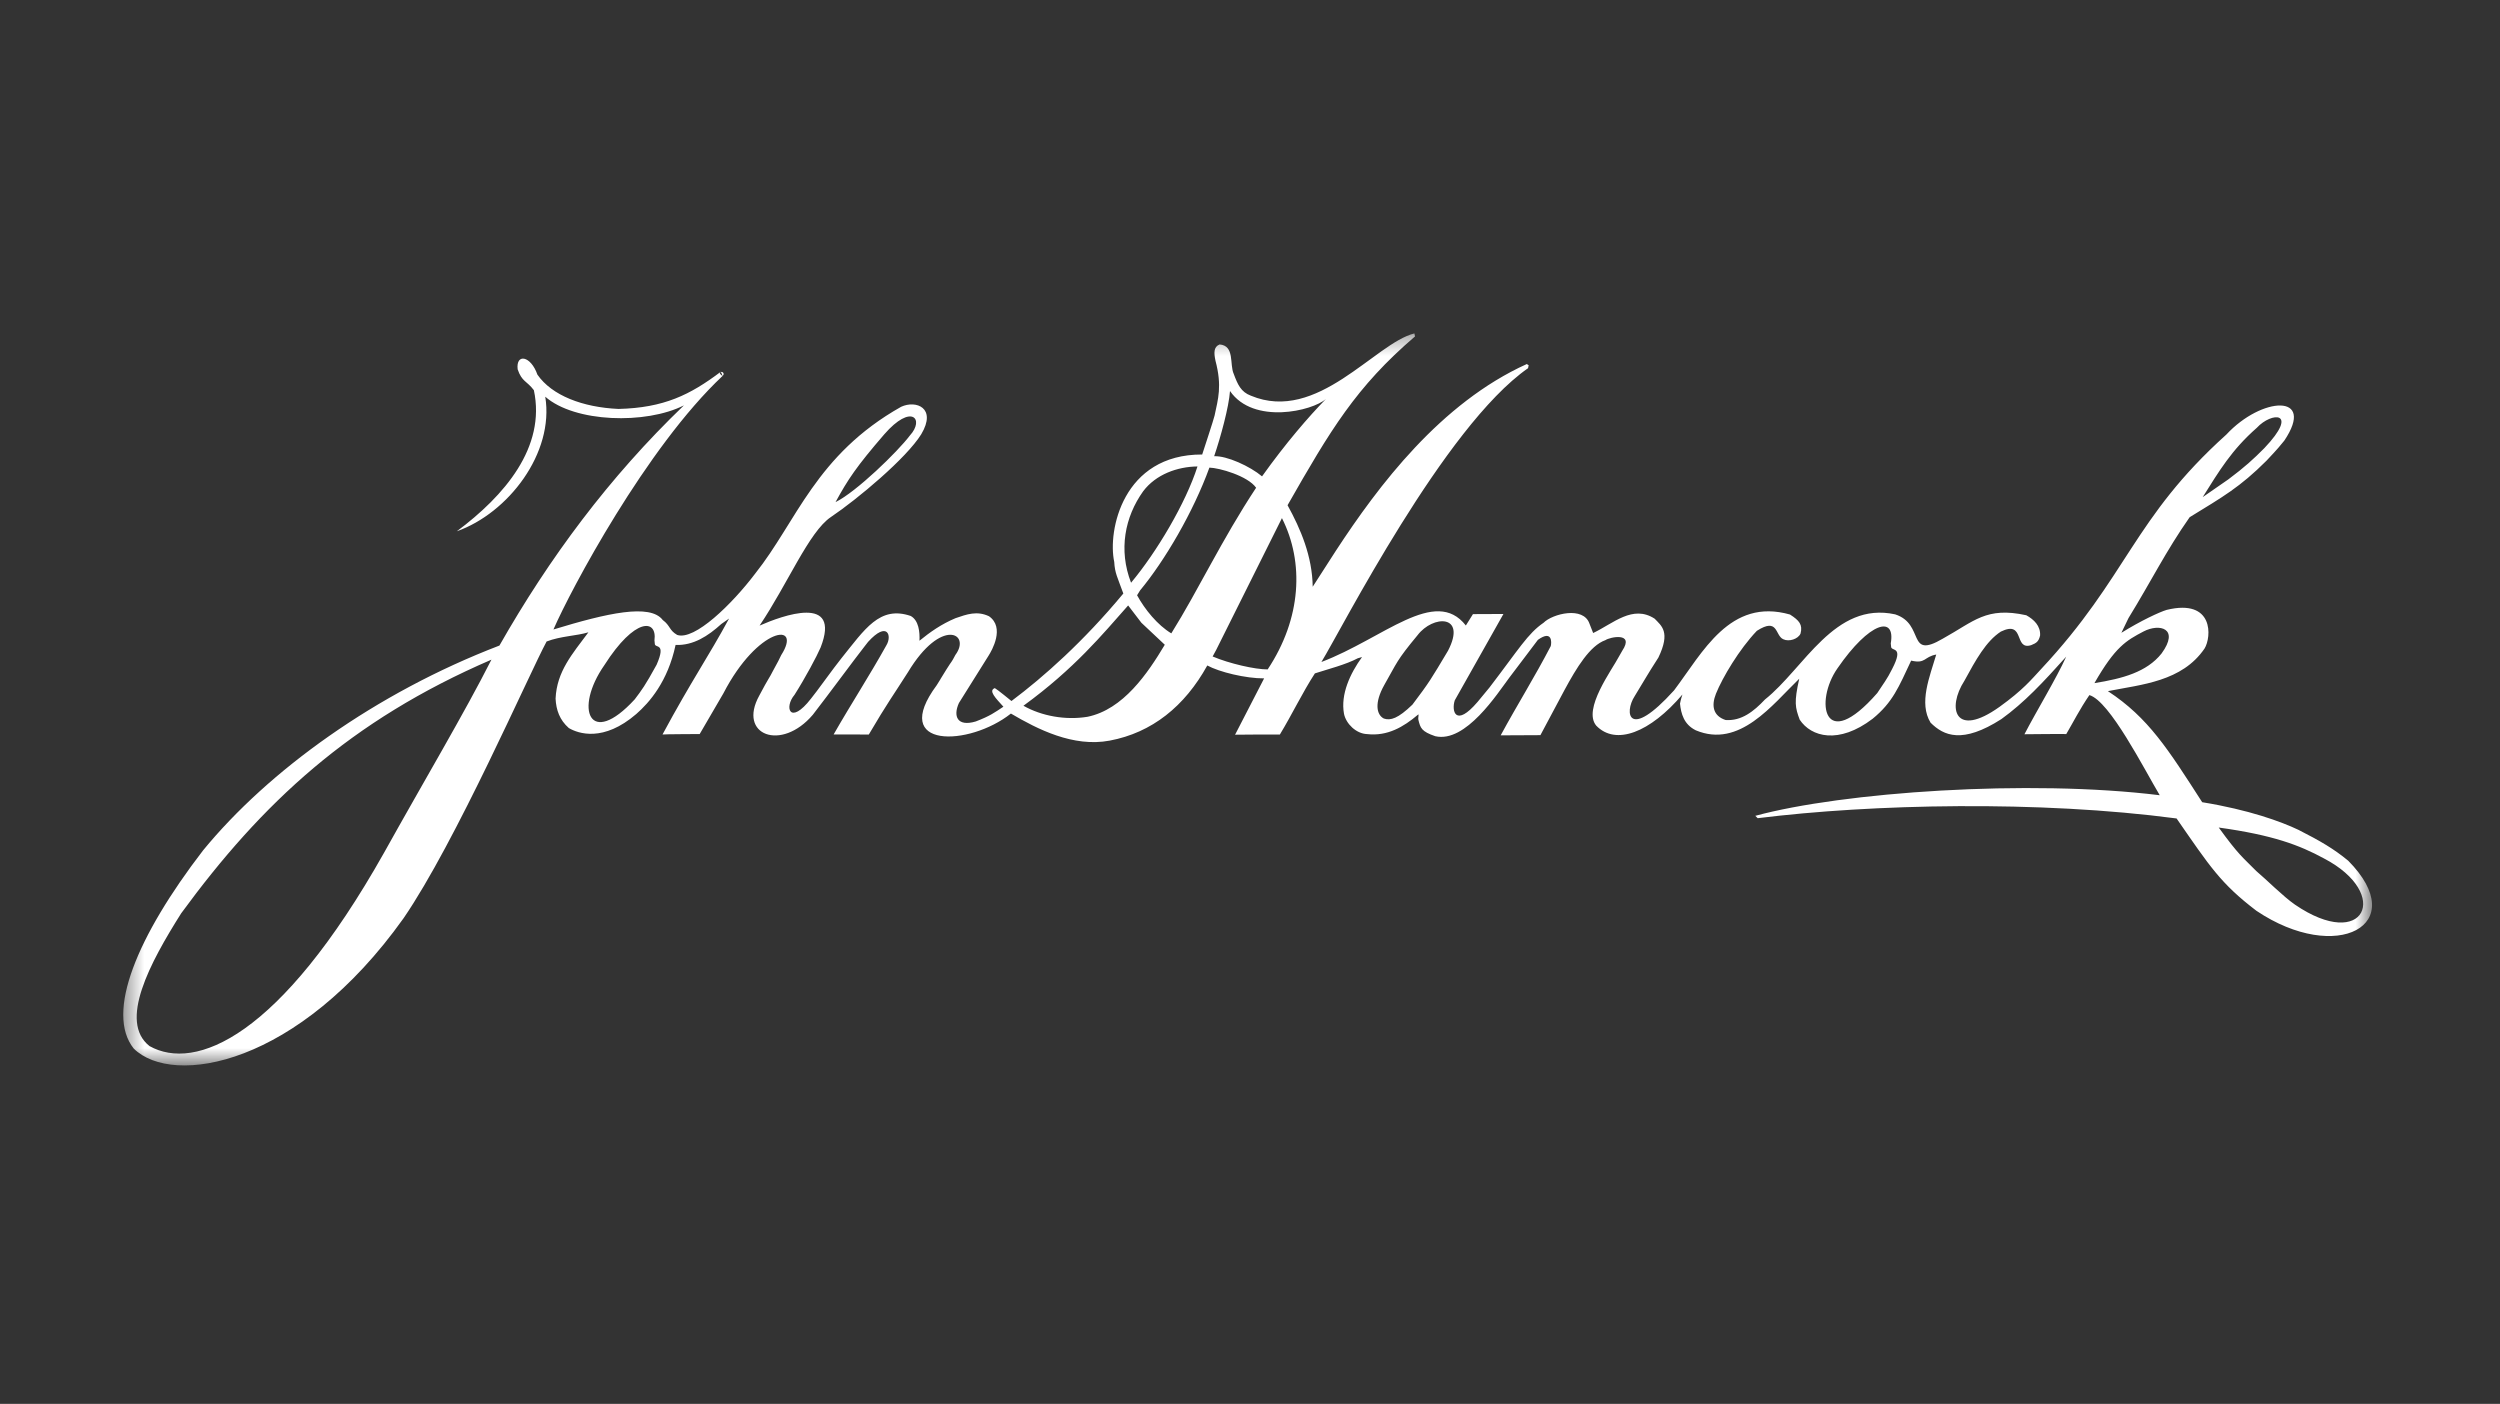 <svg width="130" height="73" viewBox="0 0 130 73" fill="none" xmlns="http://www.w3.org/2000/svg">
<rect x="0" y="0" width="130" height="73" fill="#333333" stroke="none"/>
<mask id="mask0" mask-type="alpha" maskUnits="userSpaceOnUse" x="6" y="17" width="118" height="39">
<path fill-rule="evenodd" clip-rule="evenodd" d="M6.409 17.337H123.346V55.404H6.409V17.337Z" fill="white"/>
</mask>
<g mask="url(#mask0)">
<path fill-rule="evenodd" clip-rule="evenodd" d="M37.437 19.376C37.544 19.267 37.716 19.422 37.577 19.546C37.498 19.517 37.403 19.41 37.437 19.376V19.376ZM34.032 33.3C34.182 32.18 33.017 32.093 31.428 34.587C29.838 36.863 30.654 38.927 33.005 36.367C33.378 35.871 33.533 35.677 34.147 34.56C34.666 33.357 34.034 33.751 34.048 33.456L34.032 33.3ZM63.96 20.333C63.902 21.172 63.474 22.728 63.136 23.724C63.788 23.691 65.002 24.245 65.626 24.771C66.861 23.041 68.036 21.683 68.949 20.746C68.252 21.371 65.179 22.099 63.96 20.333V20.333ZM115.374 43.032C116.422 44.474 116.608 44.566 117.325 45.293C117.825 45.71 118.731 46.623 119.337 47.04C122.953 49.512 124.385 46.49 120.849 44.64C119.572 43.947 118.204 43.425 115.374 43.032V43.032ZM25.555 34.302C18.204 37.474 13.625 41.752 9.424 47.489C7.789 50.076 6.155 53.129 7.776 54.397C10.143 55.723 14.548 53.98 19.975 44.335C22.04 40.627 24.168 37.043 25.555 34.302V34.302ZM111.461 32.838C110.562 33.309 109.989 33.638 108.91 35.523C110.374 35.286 111.626 34.952 112.399 33.984C113.356 32.675 112.298 32.399 111.461 32.838V32.838ZM98.32 33.456C98.578 31.993 97.229 32.31 95.545 34.758C94.356 36.457 94.804 39.252 97.618 36.039C97.942 35.54 98.127 35.321 98.389 34.791C99.037 33.546 98.322 33.905 98.336 33.611L98.32 33.456ZM73.71 33.034C72.598 34.375 72.659 34.438 71.981 35.622C71.457 36.557 71.577 37.165 71.958 37.363C72.306 37.484 72.703 37.36 73.446 36.641C74.341 35.456 74.403 35.332 75.298 33.836C76.284 31.935 74.513 31.974 73.71 33.034V33.034ZM59.352 32.383L58.664 31.483C57.335 32.981 55.882 34.76 53.219 36.699C54.167 37.237 55.404 37.459 56.545 37.274C58.409 36.893 59.674 35.023 60.569 33.527L59.352 32.383ZM66.661 26.942L63.242 33.795L63.057 34.137C63.928 34.507 65.265 34.813 65.919 34.809C67.678 32.159 67.824 29.245 66.661 26.942V26.942ZM62.889 24.316C62.051 26.626 60.565 29.16 59.282 30.704L59.128 30.954C59.535 31.697 60.191 32.503 60.908 32.935C62.327 30.659 63.527 28.075 65.318 25.363C64.881 24.743 63.393 24.327 62.889 24.316V24.316ZM59.446 25.544C58.489 26.884 58.155 28.596 58.815 30.302C60.144 28.711 61.656 26.172 62.269 24.256C61.224 24.267 60.109 24.667 59.446 25.544V25.544ZM117.353 22.247C116.038 23.403 115.405 24.479 114.541 25.85L115.874 24.927C116.736 24.282 117.177 23.877 117.746 23.303C119.586 21.367 118.126 21.405 117.353 22.247V22.247ZM45.98 22.587C44.527 24.272 44.094 24.926 43.447 26.111C44.532 25.577 46.682 23.486 47.316 22.644C48.089 21.801 47.402 20.949 45.98 22.587V22.587ZM73.58 17.494C70.515 20.118 69.173 22.377 66.953 26.272C67.635 27.51 68.238 28.924 68.261 30.51L69.465 28.639C71.687 25.242 74.908 20.962 79.396 18.929C79.396 18.929 79.483 18.998 79.49 18.991L79.459 19.146C75.102 22.179 69.756 32.727 68.713 34.424C71.94 33.198 74.63 30.482 76.224 32.526L76.594 31.934C76.812 31.933 77.93 31.929 78.179 31.927L75.648 36.417C75.467 36.975 75.687 37.844 76.832 36.502L77.45 35.754C78.979 33.757 79.442 32.947 80.263 32.385C80.727 31.916 82.34 31.504 82.655 32.436L82.844 32.917C83.898 32.415 84.904 31.432 86.042 32.172C86.393 32.542 86.882 32.853 86.237 34.192C85.558 35.252 85.681 35.096 85.002 36.202C84.446 37.059 84.655 38.55 87.051 35.899C88.541 33.928 89.952 31.067 93.079 31.955C93.562 32.264 93.749 32.481 93.627 32.948C93.503 33.228 93.029 33.387 92.729 33.24C92.291 33.047 92.481 32.085 91.358 32.802C90.446 33.754 89.567 35.234 89.229 36.075C88.983 36.698 89.077 37.225 89.731 37.441C90.555 37.499 91.19 36.999 91.778 36.374C93.821 34.749 95.391 31.261 98.547 31.946C100.118 32.453 99.133 34.322 101.024 33.211C102.665 32.302 103.283 31.536 105.366 31.993C105.766 32.214 106.115 32.55 106.085 33.047C106.009 33.359 105.901 33.437 105.618 33.549C104.7 33.831 105.32 32.227 104.046 32.842C103.271 33.346 102.737 34.322 102.151 35.397C101.226 36.831 101.652 38.414 103.974 36.757C105.214 35.865 105.631 35.335 106.141 34.788C110.641 29.971 110.911 26.97 115.77 22.597C117.61 20.615 120.437 20.447 118.785 22.911C118.553 23.191 118.507 23.269 117.858 23.956C116.478 25.334 115.598 25.83 113.862 26.895C112.628 28.656 111.869 30.21 110.681 32.142L110.312 32.906C111.316 32.28 112.296 31.825 112.668 31.714C115.136 31.113 115.004 33.134 114.635 33.726C113.461 35.441 111.38 35.59 109.61 35.939C111.729 37.329 112.747 38.972 114.514 41.715C116.939 42.109 118.62 42.723 119.523 43.154C120.675 43.74 121.36 44.141 122.109 44.759C125.417 48.102 121.496 50.161 117.334 47.361C115.465 45.938 114.901 45.039 113.182 42.56C106.015 41.613 97.363 41.806 91.401 42.546L91.275 42.423C95.806 41.19 105.482 40.511 112.306 41.352C111.493 39.988 109.706 36.452 108.648 36.145C108.146 36.879 107.813 37.547 107.446 38.171C107.452 38.158 105.271 38.181 105.271 38.181C105.918 36.935 106.92 35.299 107.443 34.146C106.238 35.488 105.264 36.533 104.071 37.393C102.042 38.693 101.076 38.262 100.39 37.58C99.764 36.558 100.347 35.183 100.685 34.036C100.039 34.151 100.146 34.531 99.38 34.352C98.735 35.723 98.428 36.517 97.376 37.376C95.61 38.72 94.179 38.322 93.585 37.424C93.349 36.788 93.285 36.523 93.56 35.295C92.154 36.65 90.453 38.93 88.181 37.976C87.558 37.667 87.415 37.11 87.36 36.588C87.361 36.568 87.411 36.331 87.487 36.114C85.802 38.095 84.019 38.786 83.005 37.734C82.287 36.882 83.831 34.824 84.186 34.139L84.355 33.843C85.019 32.845 83.699 33.131 83.483 33.287C82.676 33.571 81.981 34.724 81.365 35.861L80.102 38.228L78.035 38.238C78.915 36.617 79.81 35.194 80.64 33.595C80.689 33.396 80.715 32.74 79.971 33.272C79.662 33.693 79.246 34.222 78.474 35.252C77.876 36.047 76.22 38.65 74.634 38.283C73.917 38.038 73.862 37.856 73.76 37.448C73.72 37.328 73.814 37.081 73.728 37.169C72.988 37.797 72.148 38.294 71.09 38.173C70.518 38.153 69.992 37.636 69.887 37.114C69.704 36.097 70.211 35.017 70.826 34.166L70.607 34.229C69.989 34.558 69.056 34.796 68.375 35.016C67.726 36.014 67.192 37.144 66.554 38.194C66.554 38.194 64.233 38.195 64.224 38.205L65.734 35.276C64.771 35.28 63.402 34.945 62.779 34.605C61.608 36.724 59.905 38.1 57.7 38.513C55.808 38.87 53.941 37.913 52.568 37.105C50.4 38.824 46.238 38.967 48.709 35.631C49.141 34.945 48.632 35.739 49.218 34.804C49.548 34.277 49.434 34.524 49.68 34.057C50.514 32.934 48.942 32.085 47.215 34.953C46.443 36.169 46.149 36.543 45.178 38.195L43.349 38.191C44.269 36.582 45.196 35.164 46.09 33.559C46.398 33.06 46.146 32.269 45.141 33.377L44.971 33.595C44.384 34.344 43.102 36.09 42.268 37.166C40.629 39.1 38.343 38.225 39.483 36.169C39.976 35.233 40.007 35.264 40.192 34.89C40.441 34.438 40.547 34.235 40.623 34.065C41.75 32.304 39.405 32.593 37.618 36.052L36.384 38.17C36.384 38.17 34.457 38.179 34.45 38.194C35.968 35.375 36.833 34.16 37.911 32.165L37.508 32.448C36.816 33.076 36.054 33.572 35.13 33.538C34.725 35.443 33.767 36.534 33.086 37.129C31.383 38.596 30.078 38.152 29.579 37.859C29.103 37.44 28.92 36.925 28.89 36.329C28.953 34.91 29.762 34.006 30.597 32.88C29.976 33.069 29.169 33.073 28.424 33.357C27.516 35.039 23.701 43.79 20.984 47.75C15.518 55.42 8.998 56.536 6.954 54.525C5.469 52.667 7.13 48.681 10.559 44.221C13.96 40.072 19.534 36.038 25.97 33.569C28.561 29.019 31.665 24.826 35.564 21.079C33.58 22.082 29.882 21.973 28.353 20.628C28.832 23.563 26.422 26.682 23.754 27.627C26.232 25.782 28.396 23.255 27.761 20.289C27.384 19.794 27.139 19.856 26.918 19.204C26.821 18.366 27.598 18.488 27.945 19.48C28.695 20.565 30.297 21.181 32.162 21.265C34.523 21.207 35.888 20.533 37.483 19.329L37.577 19.546C33.616 23.263 29.671 30.678 28.779 32.733C31.572 31.882 33.806 31.374 34.463 32.241C34.862 32.536 34.788 32.77 35.212 33.016C36.114 33.323 38.064 31.419 39.269 29.828C41.432 27.114 42.411 23.66 46.859 21.153C47.633 20.793 48.724 21.207 47.906 22.579C47.135 23.825 44.596 25.951 43.202 26.889C42.068 27.652 40.948 30.381 39.498 32.531C40.676 32.013 43.763 30.88 42.672 33.668C42.488 34.104 41.871 35.256 41.316 36.129C40.759 36.784 41.074 37.746 42.172 36.328C42.434 36.016 43.354 34.724 43.747 34.238C44.968 32.725 45.739 31.478 47.357 32.03C47.778 32.262 47.834 32.87 47.812 33.318C48.37 32.865 48.943 32.459 49.687 32.145C50.283 31.94 50.803 31.752 51.427 32.044C52.269 32.63 51.574 33.831 51.405 34.096L49.863 36.558C49.554 37.243 49.774 37.802 50.736 37.517C51.481 37.234 51.728 37.047 52.177 36.749C51.772 36.3 51.382 35.915 51.73 35.781C51.834 35.83 52.596 36.453 52.596 36.453C54.268 35.202 56.342 33.359 58.413 30.863C58.099 29.994 57.974 29.808 57.94 29.218C57.591 27.603 58.382 23.621 62.514 23.634C62.514 23.634 63.141 21.726 63.158 21.611C63.34 20.739 63.555 20.086 63.205 18.758C63.122 18.359 63.099 18.037 63.421 17.911C64.217 17.979 63.927 18.95 64.155 19.446C64.359 19.991 64.525 20.383 65.049 20.577C68.504 22.022 71.499 17.844 73.548 17.337L73.58 17.494Z" fill="white"/>
</g>
</svg>
